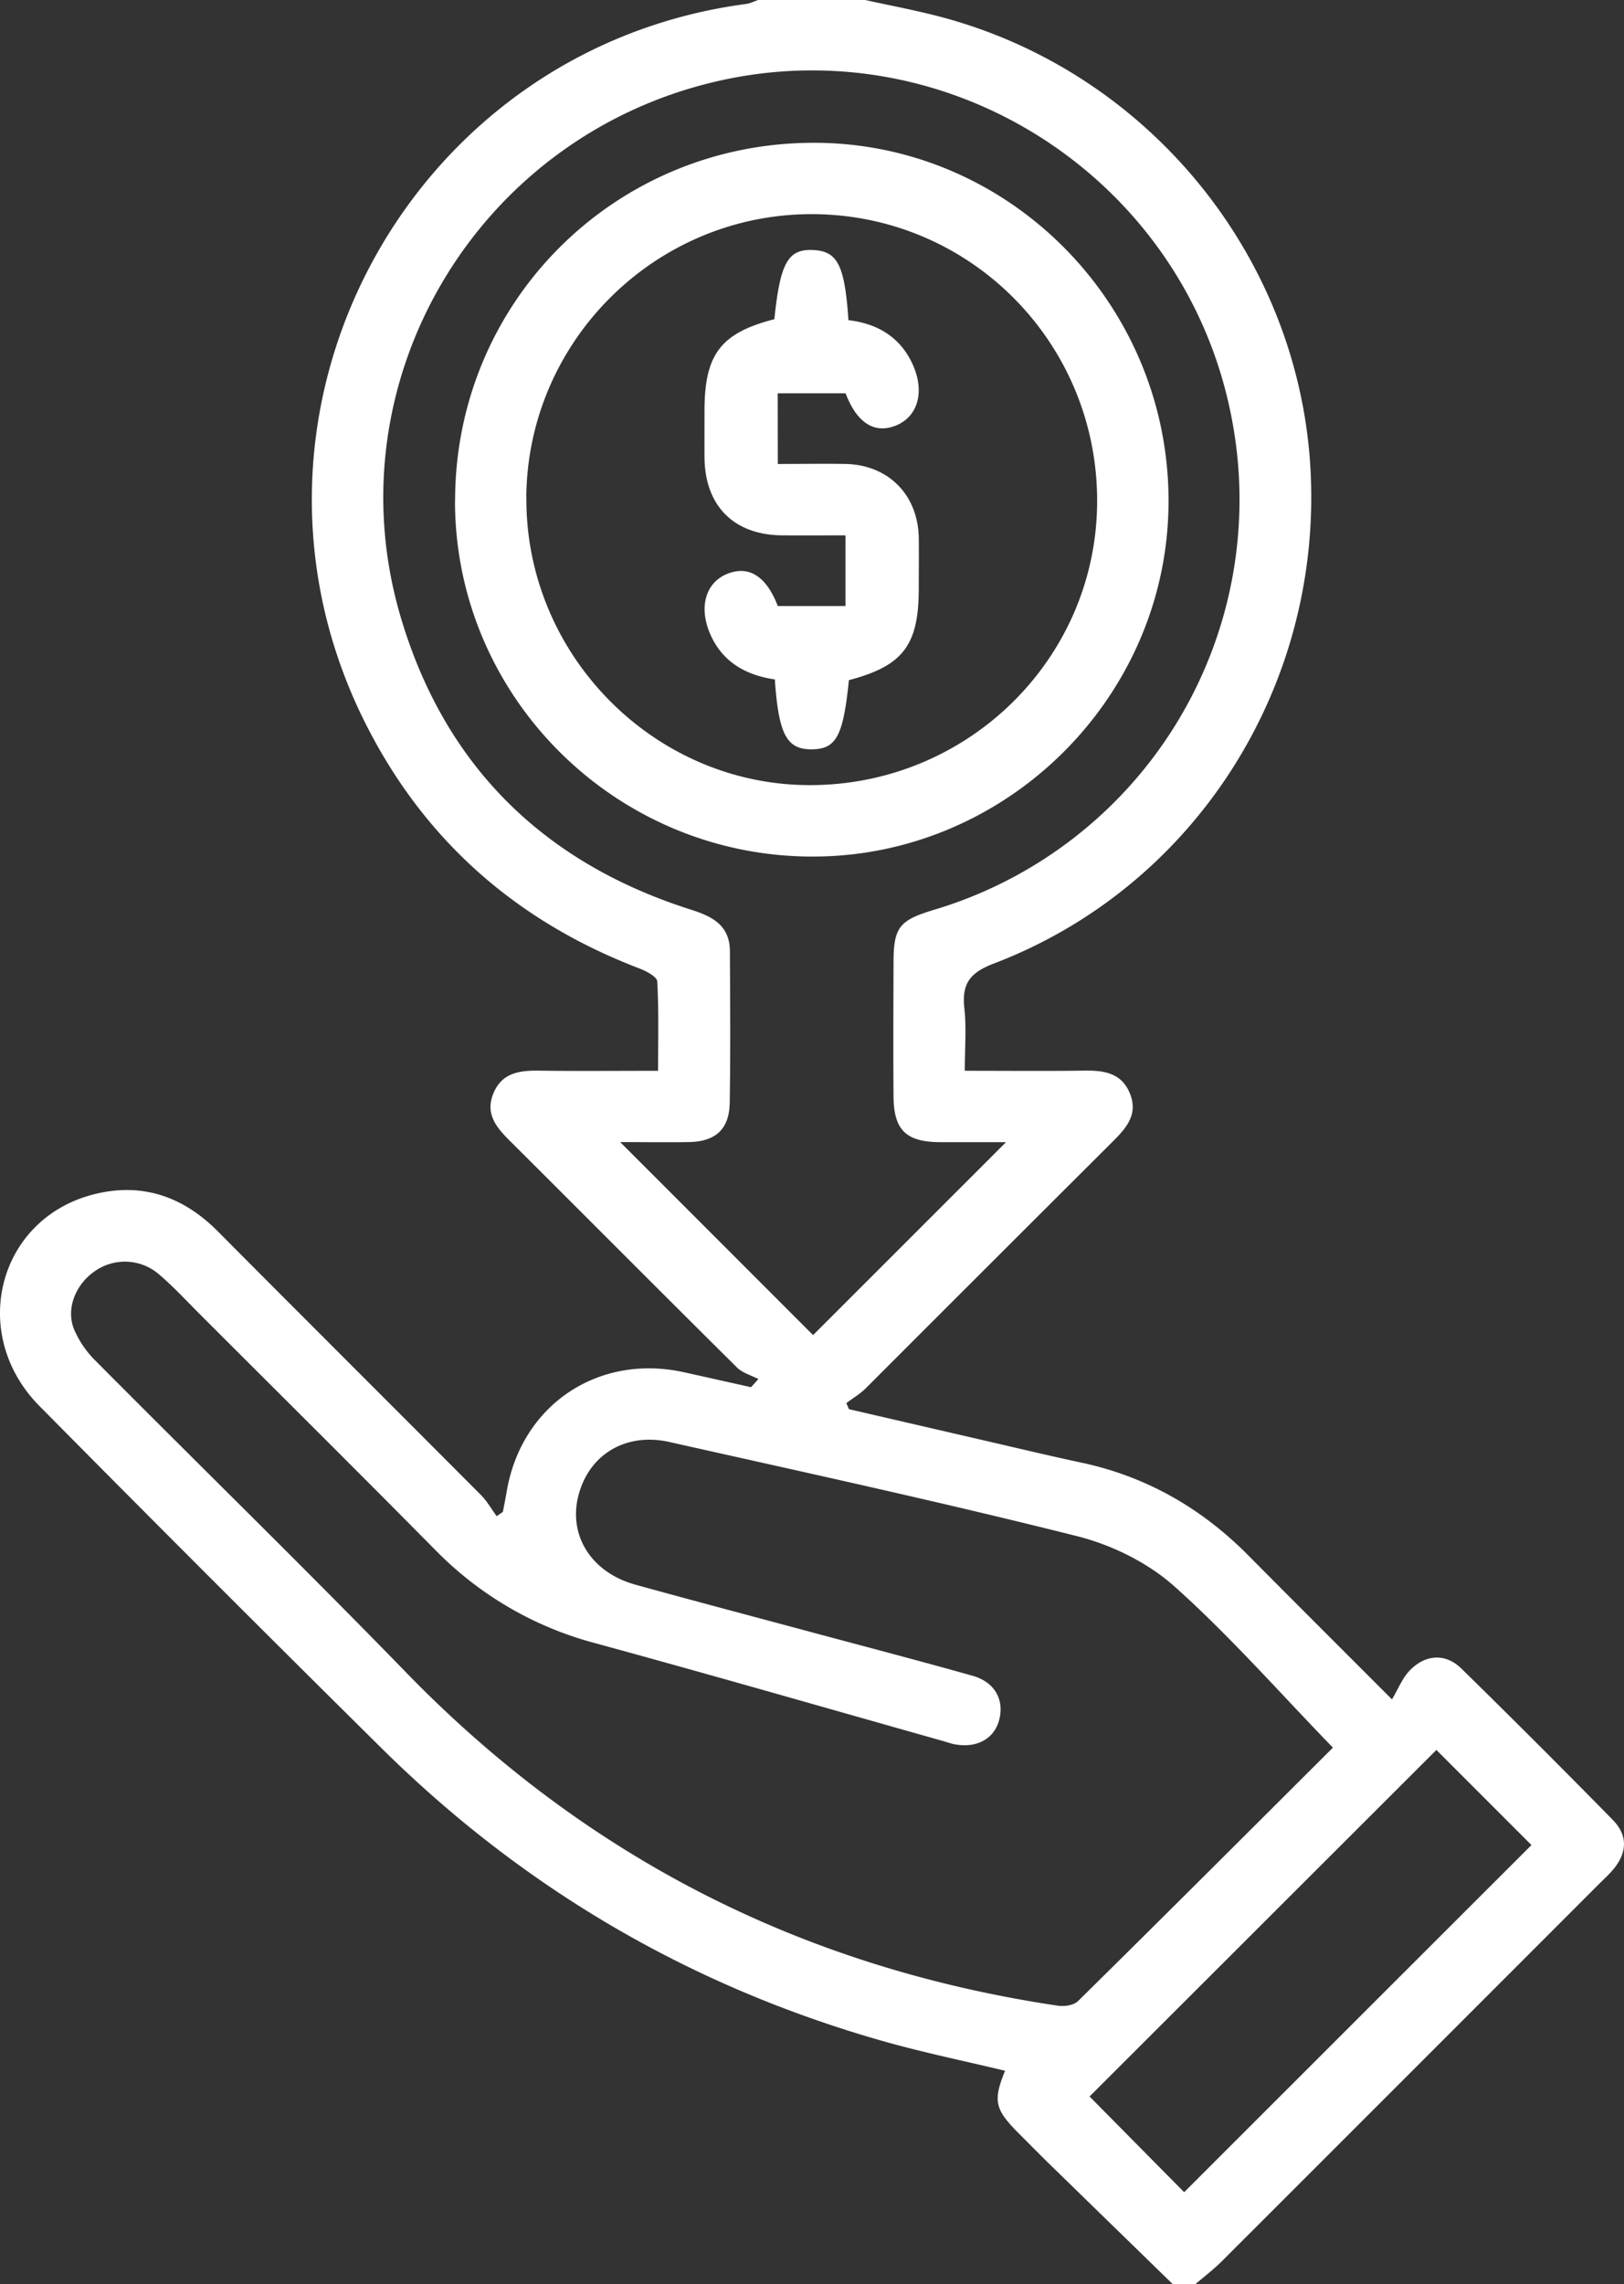 <svg id="Layer_1" data-name="Layer 1" xmlns="http://www.w3.org/2000/svg" viewBox="0 0 751.66 1056.68"><rect x="0" y="0" width="751.66" height="1056.68" fill="#333333" stroke="none"/><defs><style>.cls-1{fill:#fff;}</style></defs><title>low-cost-white</title><path class="cls-1" d="M624.62,88.05c11.65,2.58,23.4,4.76,34.92,7.8C755.85,121.29,825.73,207.14,830.77,306c5.12,100.22-53.86,192.41-146.67,227.79C673,538,669.27,543.2,670.52,554.47c1,9.11.2,18.42.2,28.9,19.06,0,37.17.18,55.27-.07,9.16-.13,17.37,1,21.23,10.77,3.7,9.36-1.57,15.6-7.68,21.69Q682.18,672.94,624.9,730.23c-2.65,2.64-6,4.6-9,6.88.41.93.81,1.87,1.22,2.8q31.7,7.33,63.39,14.66c14.72,3.39,29.42,6.92,44.2,10.07,30.15,6.44,55.63,21.12,77.25,42.92,20.81,21,41.77,41.86,66.48,66.6,2.88-4.8,4.81-9.9,8.31-13.47,7.31-7.48,16.56-7.9,23.81-.8q35.38,34.65,70.07,70c7.15,7.29,6.67,15.33.05,23.13-1.78,2.09-3.83,4-5.78,5.9Q877.36,1046.48,789.75,1134c-3.86,3.85-8.24,7.17-12.38,10.73H767.05q-28.41-27.64-56.81-55.31c-4.93-4.81-9.75-9.71-14.61-14.58-11.06-11.1-11.92-15-6.27-28.89-18.68-4.5-37.51-8.36-56-13.58Q499.74,994.56,400.85,896.81q-79.61-78.72-158.36-158.3c-33.1-33.39-19.35-86.75,25.16-98,22.15-5.62,41.23.93,57.35,17.15,40.5,40.73,81.22,81.24,121.76,121.94,2.85,2.86,4.89,6.52,7.3,9.81l2.87-2c.6-3.16,1.24-6.32,1.78-9.49,6.82-40,42.34-63.83,82-55.1,10.37,2.28,20.72,4.62,31.07,6.92l3.41-3.76c-3.34-1.75-7.36-2.82-9.92-5.36-35.18-34.87-70.12-70-105.21-104.93-6.12-6.1-11.35-12.34-7.6-21.68,3.9-9.74,12.14-10.83,21.29-10.7,17.86.25,35.73.07,55,.07,0-14.14.38-27.78-.38-41.34-.12-2.18-5.08-4.78-8.26-6-58.57-22.39-102-61.45-129.06-118C323.71,276.69,414.2,110.46,569.42,89.9c1.94-.25,3.78-1.22,5.67-1.85ZM841.1,896.48c-24.94-25.73-47.71-51.68-73.26-74.51-12.29-11-29-19.26-45.12-23.31C660.12,782.92,597,769.21,534,755.09c-20.36-4.56-37.35,5.94-42.15,24.93-4.66,18.44,6.09,35.45,26.41,41.07,27.47,7.59,55,14.85,82.55,22.26,24.53,6.59,49.13,13,73.57,19.9,10.29,2.91,14.72,11.17,12.23,20.51-2.28,8.55-10.22,13-20.31,11.22-2-.36-4-1.09-5.95-1.65-53.53-15.1-107-30.53-160.62-45.16a161.09,161.09,0,0,1-73.88-42.93c-36.27-36.68-72.9-73-109.39-109.48-6.09-6.08-11.94-12.43-18.44-18a24.18,24.18,0,0,0-29.65-1.9c-9,6-13.79,17.25-10,26.93a45.83,45.83,0,0,0,10.29,15c47.75,48.06,96.29,95.36,143.51,143.94,83.26,85.65,183.89,136.64,301.77,154.13,2.95.44,7.24-.22,9.17-2.12C762.76,974.66,802.15,935.3,841.1,896.48ZM689.8,616.39c-10.74,0-20.7,0-30.66,0-15.52-.08-21.28-5.61-21.4-21-.16-20.63-.07-41.27,0-61.9,0-16.48,2.56-19.72,18.81-24.6A198,198,0,0,0,794.21,281.27C773,171.11,663.82,100.19,555,125.89,444.27,152,377.45,265.21,409.7,373.73,430.1,442.38,475.78,487.21,544,508.85c10.13,3.21,17.92,7.38,18,19.17.12,23.38.3,46.77-.08,70.15-.21,12.26-6.59,18-19,18.18-10.85.18-21.7,0-31.71,0l89.29,89.29ZM933,941.54l-44-44L728.47,1057.84l43.78,44.28C825.75,1048.67,879.83,994.63,933,941.54Zm-498.19-622c.1-92,74.07-165.57,166.29-165.44,90.27.12,164,74.64,163.92,165.74,0,90.36-74.85,164.79-165.29,164.44C508.64,484,434.66,410,434.76,319.55Zm33-1.32c-.51,72.12,58.2,132.26,129.86,133,73.6.77,133.81-57.78,134.3-130.6.49-73.46-58.16-133.06-131.37-133.51C527.89,186.7,468.28,245.55,467.76,318.23ZM584.13,270h31.42c5.13,13.5,13.09,18.68,22.78,15.09,10.4-3.86,14-15.27,8.53-27.88-5.69-13.1-16.46-19.48-30-21.06-1.7-25.38-5-31.89-16.28-32.44-11.7-.57-15.31,5.86-18,32-24.8,6.37-32.33,16.22-32.33,42.28,0,7.21-.05,14.43,0,21.65.16,22.38,13.57,35.87,35.9,36.05,9.83.09,19.66,0,29.35,0v32.7H584.16c-5.17-13.53-13.08-18.69-22.79-15.12-10.37,3.8-14,15.18-8.57,27.88,5.63,13.18,16.66,19.25,30,21.19,1.76,25.6,5.54,32.51,17.28,32.33,11.19-.17,14.37-6.18,17-32,25-6.57,32.33-16.12,32.33-42.28,0-7.91.13-15.81,0-23.71-.41-19.79-14.12-33.6-33.82-34-10.26-.19-20.53,0-31.41,0Z" transform="translate(-224.17 -88.05)"/></svg>
